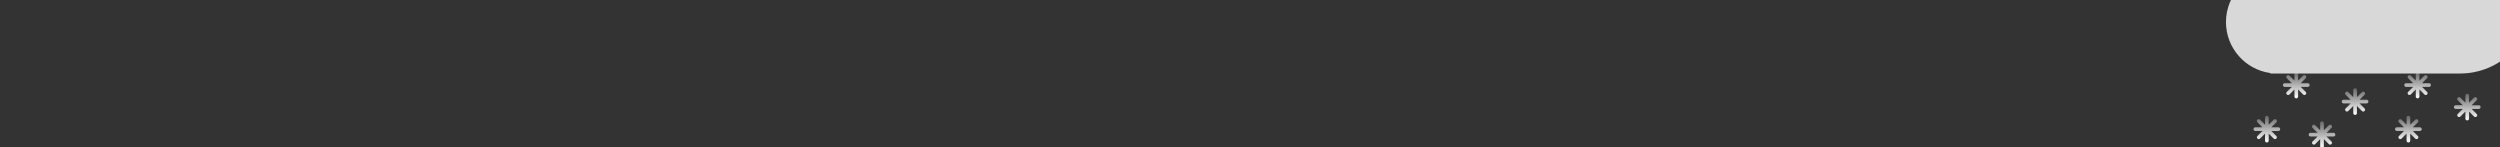 <svg viewBox="0 0 5667 334" xmlns="http://www.w3.org/2000/svg" xml:space="preserve" style="fill-rule:evenodd;clip-rule:evenodd;stroke-linejoin:round;stroke-miterlimit:2"><rect x="0" y="0" width="5667" height="334" fill="#333333" stroke="none"/><path d="M5209.38 166.667a4.173 4.173 0 0 0-4.167-4.167 4.172 4.172 0 0 0-4.166 4.167v15.982l-11.292-11.301a4.195 4.195 0 0 0-5.917 0 4.17 4.17 0 0 0 0 5.892l11.334 11.302h-16a4.172 4.172 0 0 0-4.167 4.166 4.173 4.173 0 0 0 4.167 4.167h16l-11.334 11.301a4.171 4.171 0 0 0 0 5.893 4.197 4.197 0 0 0 5.917 0l11.292-11.301v15.982a4.173 4.173 0 0 0 4.166 4.167 4.173 4.173 0 0 0 4.167-4.167v-15.982l11.292 11.301a4.195 4.195 0 0 0 5.916 0 4.171 4.171 0 0 0 0-5.893l-11.333-11.301h16a4.173 4.173 0 0 0 4.167-4.167 4.172 4.172 0 0 0-4.167-4.166h-16l11.333-11.302a4.17 4.17 0 0 0 0-5.892 4.195 4.195 0 0 0-5.916 0l-11.292 11.301v-15.982Z" style="fill:url(#a)"/><path d="M5142.71 266.667a4.172 4.172 0 0 0-4.166-4.167 4.173 4.173 0 0 0-4.167 4.167v15.982l-11.292-11.301a4.194 4.194 0 0 0-5.916 0 4.17 4.17 0 0 0 0 5.892l11.333 11.302h-16a4.172 4.172 0 0 0-4.167 4.166 4.173 4.173 0 0 0 4.167 4.167h16l-11.333 11.301a4.171 4.171 0 0 0 0 5.893 4.195 4.195 0 0 0 5.916 0l11.292-11.302v15.983a4.173 4.173 0 0 0 4.167 4.167 4.173 4.173 0 0 0 4.166-4.167v-15.983l11.292 11.302a4.197 4.197 0 0 0 5.917 0 4.171 4.171 0 0 0 0-5.893l-11.334-11.301h16a4.173 4.173 0 0 0 4.167-4.167 4.172 4.172 0 0 0-4.167-4.166h-16l11.334-11.302a4.17 4.17 0 0 0 0-5.892 4.197 4.197 0 0 0-5.917 0l-11.292 11.301v-15.982Z" style="fill:url(#b)"/><path d="M5267.71 279.167a4.172 4.172 0 0 0-4.166-4.167 4.173 4.173 0 0 0-4.167 4.167v15.982l-11.292-11.301a4.194 4.194 0 0 0-5.916 0 4.17 4.17 0 0 0 0 5.892l11.333 11.302h-16a4.172 4.172 0 0 0-4.167 4.166 4.173 4.173 0 0 0 4.167 4.167h16l-11.333 11.301a4.171 4.171 0 0 0 0 5.893 4.195 4.195 0 0 0 5.916 0l11.292-11.302v15.983a4.173 4.173 0 0 0 4.167 4.167 4.173 4.173 0 0 0 4.166-4.167v-15.983l11.292 11.302a4.197 4.197 0 0 0 5.917 0 4.171 4.171 0 0 0 0-5.893l-11.334-11.301h16a4.173 4.173 0 0 0 4.167-4.167 4.172 4.172 0 0 0-4.167-4.166h-16l11.334-11.302a4.17 4.17 0 0 0 0-5.892 4.197 4.197 0 0 0-5.917 0l-11.292 11.301v-15.982Z" style="fill:url(#c)"/><path d="M5342.71 204.167a4.172 4.172 0 0 0-4.166-4.167 4.173 4.173 0 0 0-4.167 4.167v15.982l-11.292-11.301a4.194 4.194 0 0 0-5.916 0 4.17 4.17 0 0 0 0 5.892l11.333 11.302h-16a4.172 4.172 0 0 0-4.167 4.166 4.173 4.173 0 0 0 4.167 4.167h16l-11.333 11.301a4.171 4.171 0 0 0 0 5.893 4.195 4.195 0 0 0 5.916 0l11.292-11.301v15.982a4.173 4.173 0 0 0 4.167 4.167 4.173 4.173 0 0 0 4.166-4.167v-15.982l11.292 11.301a4.197 4.197 0 0 0 5.917 0 4.171 4.171 0 0 0 0-5.893l-11.334-11.301h16a4.173 4.173 0 0 0 4.167-4.167 4.172 4.172 0 0 0-4.167-4.166h-16l11.334-11.302a4.17 4.17 0 0 0 0-5.892 4.197 4.197 0 0 0-5.917 0l-11.292 11.301v-15.982Z" style="fill:url(#d)"/><path d="M5484.38 166.667a4.173 4.173 0 0 0-4.167-4.167 4.172 4.172 0 0 0-4.166 4.167v15.982l-11.292-11.301a4.195 4.195 0 0 0-5.917 0 4.17 4.17 0 0 0 0 5.892l11.334 11.302h-16a4.172 4.172 0 0 0-4.167 4.166 4.173 4.173 0 0 0 4.167 4.167h16l-11.334 11.301a4.171 4.171 0 0 0 0 5.893 4.197 4.197 0 0 0 5.917 0l11.292-11.301v15.982a4.173 4.173 0 0 0 4.166 4.167 4.173 4.173 0 0 0 4.167-4.167v-15.982l11.292 11.301a4.195 4.195 0 0 0 5.916 0 4.171 4.171 0 0 0 0-5.893l-11.333-11.301h16a4.173 4.173 0 0 0 4.167-4.167 4.172 4.172 0 0 0-4.167-4.166h-16l11.333-11.302a4.17 4.17 0 0 0 0-5.892 4.195 4.195 0 0 0-5.916 0l-11.292 11.301v-15.982Z" style="fill:url(#e)"/><path d="M5463.54 266.667a4.173 4.173 0 0 0-4.167-4.167 4.173 4.173 0 0 0-4.167 4.167v15.982l-11.291-11.301a4.195 4.195 0 0 0-5.917 0 4.17 4.17 0 0 0 0 5.892l11.333 11.302h-16a4.172 4.172 0 0 0-4.166 4.166 4.172 4.172 0 0 0 4.166 4.167h16l-11.333 11.301a4.171 4.171 0 0 0 0 5.893 4.197 4.197 0 0 0 5.917 0l11.291-11.302v15.983a4.173 4.173 0 0 0 4.167 4.167 4.173 4.173 0 0 0 4.167-4.167v-15.983l11.291 11.302a4.197 4.197 0 0 0 5.917 0 4.171 4.171 0 0 0 0-5.893l-11.333-11.301h16a4.172 4.172 0 0 0 4.166-4.167 4.172 4.172 0 0 0-4.166-4.166h-16l11.333-11.302a4.17 4.17 0 0 0 0-5.892 4.197 4.197 0 0 0-5.917 0l-11.291 11.301v-15.982Z" style="fill:url(#f)"/><path d="M5596.88 216.667a4.173 4.173 0 0 0-4.167-4.167 4.172 4.172 0 0 0-4.166 4.167v15.982l-11.292-11.301a4.195 4.195 0 0 0-5.917 0 4.17 4.17 0 0 0 0 5.892l11.334 11.302h-16a4.172 4.172 0 0 0-4.167 4.166 4.173 4.173 0 0 0 4.167 4.167h16l-11.334 11.301a4.171 4.171 0 0 0 0 5.893 4.197 4.197 0 0 0 5.917 0l11.292-11.301v15.982a4.173 4.173 0 0 0 4.166 4.167 4.173 4.173 0 0 0 4.167-4.167v-15.982l11.292 11.301a4.195 4.195 0 0 0 5.916 0 4.171 4.171 0 0 0 0-5.893l-11.333-11.301h16a4.173 4.173 0 0 0 4.167-4.167 4.172 4.172 0 0 0-4.167-4.166h-16l11.333-11.302a4.17 4.17 0 0 0 0-5.892 4.195 4.195 0 0 0-5.916 0l-11.292 11.301v-15.982Z" style="fill:url(#g)"/><path d="M5159.25-66.623c14.125-98.963 99.25-175.044 202.125-175.044 67 0 126.5 32.3 163.708 82.183 16.084-5.156 33.25-7.94 51.042-7.94 92.25 0 167.042 74.789 167.042 167.045 0 92.257-74.792 167.046-167.042 167.046h-429.542v-1.076c-56.916-7.759-100.75-56.554-100.75-115.591 0-63.349 50.5-114.905 113.417-116.622Z" style="fill:#d8d8d8"/><defs><linearGradient id="a" x1="0" y1="0" x2="1" y2="0" gradientUnits="userSpaceOnUse" gradientTransform="matrix(0 81.25 -81.25 0 5205.21 141.667)"><stop offset="0" style="stop-color:#fff;stop-opacity:0"/><stop offset="1" style="stop-color:#fff;stop-opacity:1"/></linearGradient><linearGradient id="b" x1="0" y1="0" x2="1" y2="0" gradientUnits="userSpaceOnUse" gradientTransform="matrix(0 81.25 -81.25 0 5138.54 241.667)"><stop offset="0" style="stop-color:#fff;stop-opacity:0"/><stop offset="1" style="stop-color:#fff;stop-opacity:1"/></linearGradient><linearGradient id="c" x1="0" y1="0" x2="1" y2="0" gradientUnits="userSpaceOnUse" gradientTransform="matrix(0 81.25 -81.25 0 5263.54 254.167)"><stop offset="0" style="stop-color:#fff;stop-opacity:0"/><stop offset="1" style="stop-color:#fff;stop-opacity:1"/></linearGradient><linearGradient id="d" x1="0" y1="0" x2="1" y2="0" gradientUnits="userSpaceOnUse" gradientTransform="matrix(0 81.25 -81.25 0 5338.54 179.167)"><stop offset="0" style="stop-color:#fff;stop-opacity:0"/><stop offset="1" style="stop-color:#fff;stop-opacity:1"/></linearGradient><linearGradient id="e" x1="0" y1="0" x2="1" y2="0" gradientUnits="userSpaceOnUse" gradientTransform="matrix(0 81.25 -81.25 0 5480.21 141.667)"><stop offset="0" style="stop-color:#fff;stop-opacity:0"/><stop offset="1" style="stop-color:#fff;stop-opacity:1"/></linearGradient><linearGradient id="f" x1="0" y1="0" x2="1" y2="0" gradientUnits="userSpaceOnUse" gradientTransform="matrix(0 81.25 -81.25 0 5459.38 241.667)"><stop offset="0" style="stop-color:#fff;stop-opacity:0"/><stop offset="1" style="stop-color:#fff;stop-opacity:1"/></linearGradient><linearGradient id="g" x1="0" y1="0" x2="1" y2="0" gradientUnits="userSpaceOnUse" gradientTransform="matrix(0 81.25 -81.25 0 5592.71 191.667)"><stop offset="0" style="stop-color:#fff;stop-opacity:0"/><stop offset="1" style="stop-color:#fff;stop-opacity:1"/></linearGradient></defs></svg>